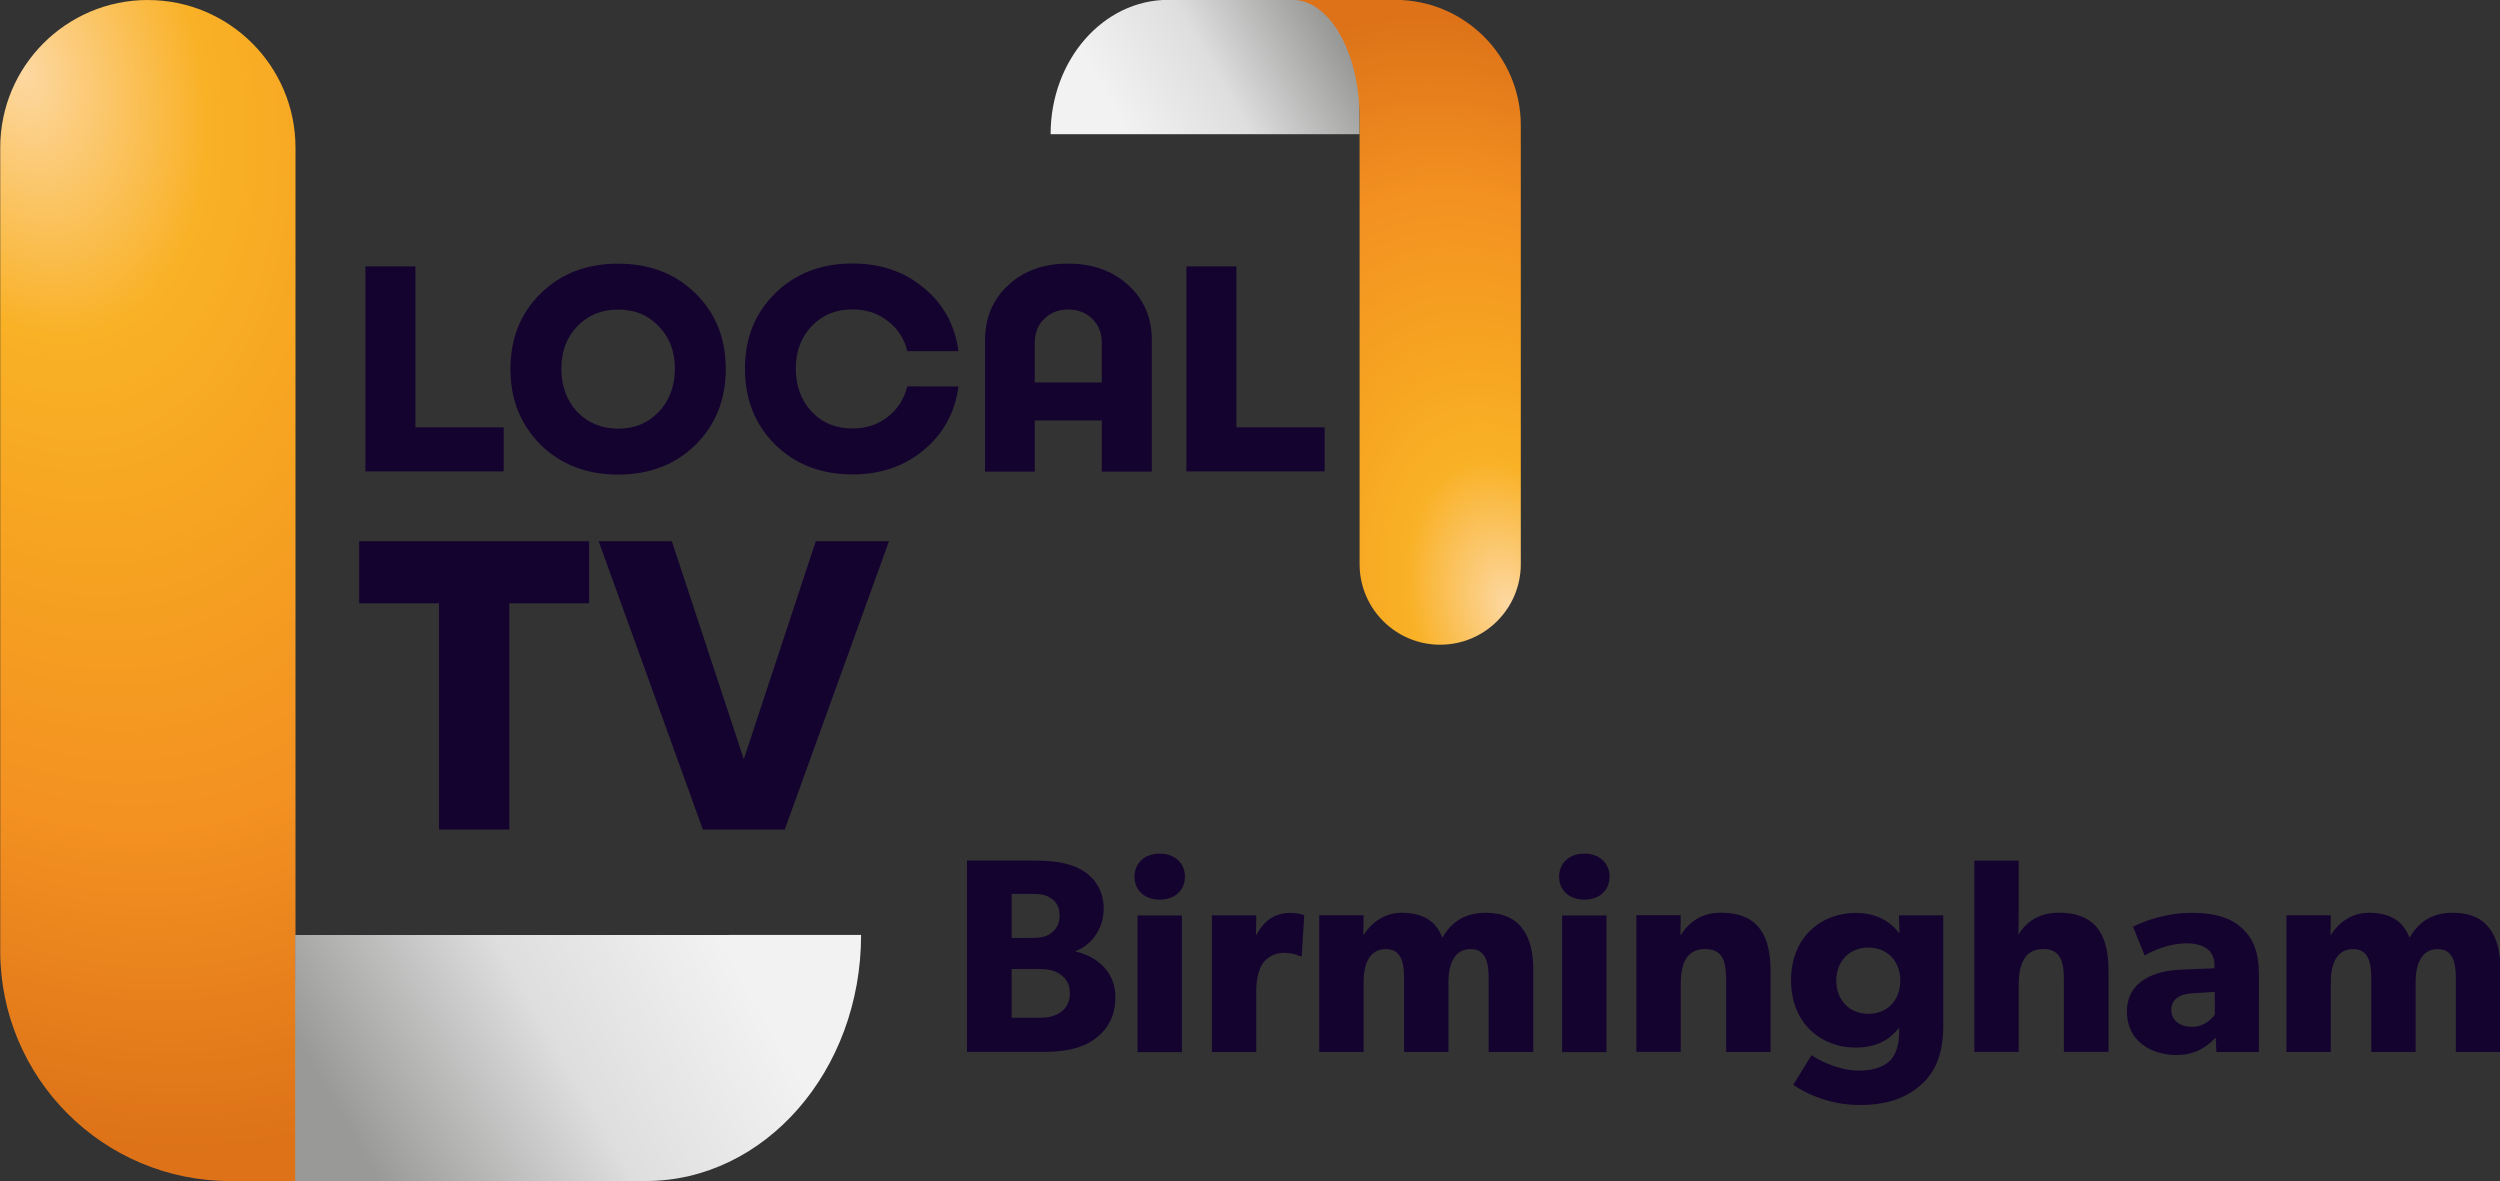 <svg width="1693.4" height="800" version="1.1" viewBox="0 0 448.05 211.67" xmlns="http://www.w3.org/2000/svg" xmlns:xlink="http://www.w3.org/1999/xlink">
 <rect x="0" y="0" width="448.05" height="211.67" fill="#333333" stroke="none"/>
 <defs>
  <linearGradient id="linearGradient947">
   <stop stop-color="#fdd8a2" offset="0"/>
   <stop stop-color="#f9b126" offset=".245"/>
   <stop stop-color="#f6a321" offset=".45"/>
   <stop stop-color="#f39121" offset=".7"/>
   <stop stop-color="#dd7218" offset="1"/>
  </linearGradient>
  <linearGradient id="linearGradient935">
   <stop stop-color="#999998" offset="0"/>
   <stop stop-color="#999998" offset=".145"/>
   <stop stop-color="#dedede" offset=".6"/>
   <stop stop-color="#f2f2f2" offset="1"/>
  </linearGradient>
  <radialGradient id="radialGradient949-0-7" cx="-7.67" cy="272.33" r="170" gradientTransform="matrix(.3 1.121 -.731 .196 1294.4 53.469)" gradientUnits="userSpaceOnUse" xlink:href="#linearGradient947"/>
  <radialGradient id="radialGradient949-6-4-8" cx="-7.67" cy="272.33" r="170" gradientTransform="matrix(.361 1.346 -.877 .235 538.88 -135.09)" gradientUnits="userSpaceOnUse" xlink:href="#linearGradient947"/>
  <linearGradient id="linearGradient1772" x1="231.92" x2="577.27" y1="882.1" y2="682.71" gradientTransform="matrix(.22 0 0 .22 1090.6 102.51)" gradientUnits="userSpaceOnUse" xlink:href="#linearGradient935"/>
  <linearGradient id="linearGradient1774" x1="231.92" x2="577.27" y1="882.1" y2="682.71" gradientTransform="matrix(.265 0 0 .265 294.31 -76.241)" gradientUnits="userSpaceOnUse" xlink:href="#linearGradient935"/>
 </defs>
 <g transform="translate(-1088.8 -85.333)">
  <g transform="matrix(-.455 0 0 -.455 1494.3 156.81)">
   <path d="m355.68 104.23v52.917h75.406c25.572 0 46.302-23.692 46.302-52.917z" fill="url(#linearGradient1774)" stop-color="#000000" stroke-width=".087" style="paint-order:stroke fill markers"/>
   <path d="m323.93-96.851c-17.535 0-31.75 14.215-31.75 31.75v172.77c0 27.325 22.152 49.477 49.477 49.477h40.481c-14.613 2e-5 -26.458-20.73-26.458-46.302v-175.95c0-17.535-14.215-31.75-31.75-31.75z" fill="url(#radialGradient949-6-4-8)" stop-color="#000000" stroke-width=".194" style="paint-order:stroke fill markers"/>
  </g>
  <g transform="matrix(4.981 0 0 4.981 -3241 -402.28)" fill="#14022f">
   <path d="m884.21 113.27h3.175v1.587h-4.974v-7.377h1.799z" style="white-space:pre"/>
   <path d="m888.72 108.45q1.09-1.069 2.783-1.069t2.783 1.069q1.09 1.069 1.09 2.72t-1.09 2.731q-1.09 1.069-2.783 1.069t-2.783-1.069q-1.09-1.079-1.09-2.731t1.09-2.72zm4.244 1.185q-0.572-0.603-1.46-0.603t-1.471 0.603q-0.572 0.593-0.572 1.524 0 0.942 0.572 1.556 0.582 0.603 1.471 0.603t1.46-0.603q0.582-0.614 0.582-1.556 0-0.931-0.582-1.524z" style="white-space:pre"/>
   <path d="m903.75 111.8q-0.19 1.408-1.249 2.286-1.048 0.878-2.561 0.878-1.693 0-2.783-1.069-1.09-1.079-1.09-2.731t1.09-2.72 2.783-1.069q1.513 0 2.561 0.878 1.058 0.868 1.249 2.275h-1.841q-0.159-0.667-0.699-1.079-0.529-0.423-1.27-0.423-0.9 0-1.471 0.603-0.572 0.593-0.572 1.524 0 0.942 0.572 1.556 0.572 0.603 1.471 0.603 0.73 0 1.259-0.413 0.54-0.423 0.709-1.101z" style="white-space:pre"/>
   <path d="m907.69 107.38q1.323 0 2.17 0.773 0.847 0.773 0.847 1.99v4.72h-1.799v-1.841h-2.413v1.841h-1.789v-4.72q0-1.217 0.836-1.99t2.148-0.773zm-1.196 4.276h2.413v-1.418q0-0.54-0.339-0.868-0.339-0.339-0.868-0.339-0.529 0-0.868 0.339-0.339 0.328-0.339 0.868z" style="white-space:pre"/>
   <path d="m913.75 113.27h3.175v1.587h-4.974v-7.377h1.799z" style="white-space:pre"/>
  </g>
  <g transform="matrix(7.003 0 0 7.003 -5022.6 -664.11)" fill="#14022f">
   <path d="m887.76 120.87v1.587h-2.043v5.789h-1.799v-5.789h-2.043v-1.587z" style="white-space:pre"/>
   <path d="m893.56 120.87h1.873l-2.667 7.377h-2.095l-2.667-7.377h1.873l1.841 5.577z" style="white-space:pre"/>
  </g>
  <path d="m1115.3 85.333c-14.612 0-26.458 11.846-26.458 26.458v143.98c0 22.771 18.46 41.231 41.231 41.231h33.734c-12.177 0-22.049-17.275-22.049-38.585v-146.62c0-14.613-11.846-26.458-26.458-26.458z" fill="url(#radialGradient949-0-7)" stop-color="#000000" stroke-width=".162" style="paint-order:stroke fill markers"/>
  <path d="m1141.7 252.9v44.097h62.839c21.31 0 38.585-19.744 38.585-44.098z" fill="url(#linearGradient1772)" stop-color="#000000" stroke-width=".073" style="paint-order:stroke fill markers"/>
  <g transform="matrix(4.762 0 0 4.762 -2630.2 -601.48)" fill="#14022f">
   <path d="m822.95 181.75c0-0.887-0.595-1.492-1.492-1.711v-0.021c0.543-0.188 1.054-0.793 1.054-1.586s-0.438-1.262-0.918-1.513c-0.48-0.25-1.116-0.303-1.774-0.303h-2.452v7.199h2.942c0.741 0 1.388-0.136 1.847-0.47 0.459-0.334 0.793-0.803 0.793-1.596zm-2.097-3.068c0 0.355-0.146 0.543-0.355 0.689-0.198 0.136-0.417 0.157-0.793 0.157h-0.657v-1.659h0.699c0.365 0 0.553 0.021 0.751 0.146 0.209 0.125 0.355 0.323 0.355 0.668zm0.386 2.932c0 0.313-0.115 0.553-0.365 0.72-0.25 0.177-0.532 0.198-0.897 0.198h-0.929v-1.836h0.929c0.365 0 0.647 0.021 0.897 0.198 0.25 0.177 0.365 0.396 0.365 0.72z" style="white-space:pre"/>
   <path d="m825.57 177.22c0-0.511-0.386-0.866-0.949-0.866-0.563 0-0.949 0.355-0.949 0.866 0 0.522 0.386 0.866 0.949 0.866 0.563 0 0.949-0.344 0.949-0.866zm-0.115 1.461h-1.669v5.144h1.669z" style="white-space:pre"/>
   <path d="m830.06 178.68s-0.177-0.094-0.522-0.094c-0.553 0-0.981 0.261-1.273 0.824h-0.021l0.01-0.73h-1.669v5.144h1.669v-2.285c0-0.574 0.136-0.908 0.261-1.075 0.125-0.167 0.396-0.376 0.772-0.376 0.292 0 0.511 0.073 0.605 0.125h0.073z" style="white-space:pre"/>
   <path d="m838.68 180.72c0-1.242-0.47-2.139-1.784-2.139-0.762 0-1.273 0.313-1.638 0.939-0.261-0.699-0.824-0.939-1.534-0.939-0.657 0-1.158 0.396-1.419 0.824l-0.021 0.01 0.01-0.741h-1.669v5.144h1.669v-2.64c0-0.71 0.25-1.231 0.835-1.231 0.543 0 0.689 0.438 0.689 1.075v2.796h1.669v-2.64c0-0.71 0.25-1.231 0.835-1.231 0.574 0 0.678 0.522 0.678 1.075v2.796h1.68z" style="white-space:pre"/>
   <path d="m841.55 177.22c0-0.511-0.386-0.866-0.949-0.866-0.563 0-0.949 0.355-0.949 0.866 0 0.522 0.386 0.866 0.949 0.866 0.563 0 0.949-0.344 0.949-0.866zm-0.115 1.461h-1.669v5.144h1.669z" style="white-space:pre"/>
   <path d="m847.61 180.78c0-1.242-0.386-2.202-1.878-2.202-0.741 0-1.21 0.376-1.492 0.835h-0.021l0.01-0.741h-1.669v5.144h1.669v-2.546c0-0.741 0.198-1.325 0.918-1.325 0.689 0 0.793 0.511 0.793 1.19v2.682h1.669z" style="white-space:pre"/>
   <path d="m854.11 178.68h-1.669l0.021 0.657h-0.021c-0.271-0.355-0.762-0.751-1.628-0.751-1.262 0-2.431 0.876-2.431 2.535 0 1.659 1.169 2.535 2.431 2.535 0.803 0 1.304-0.323 1.617-0.73h0.021v0.167c0 0.459-0.136 0.824-0.313 1.022-0.177 0.188-0.522 0.407-1.21 0.407-0.689 0-1.471-0.355-1.774-0.584l-0.689 1.116c0.355 0.261 1.304 0.762 2.494 0.762 1.179 0 1.868-0.344 2.369-0.814 0.501-0.47 0.783-1.116 0.783-2.222zm-1.617 2.452c0 0.71-0.459 1.252-1.2 1.252-0.741 0-1.21-0.543-1.21-1.252 0-0.699 0.47-1.242 1.21-1.242 0.741 0 1.2 0.543 1.2 1.242z" style="white-space:pre"/>
   <path d="m860.33 180.78c0-1.252-0.386-2.202-1.878-2.202-0.762 0-1.252 0.376-1.513 0.835 0 0 0.01-0.563 0.01-1.085v-1.711h-1.669v7.199h1.669v-2.525c0-0.762 0.219-1.346 0.918-1.346s0.783 0.543 0.783 1.169v2.702h1.68z" style="white-space:pre"/>
   <path d="m865.99 180.92c0-0.866-0.219-1.367-0.616-1.742-0.407-0.376-0.96-0.595-1.92-0.595s-1.763 0.303-2.202 0.522l0.438 1.085c0.261-0.167 0.918-0.459 1.575-0.459 0.668 0 1.054 0.282 1.054 0.824v0.115l-1.294 0.052c-0.949 0.042-2.003 0.428-2.003 1.575 0 1.148 0.96 1.638 1.868 1.638 0.835 0 1.252-0.438 1.471-0.657l0.031 0.543h1.596zm-1.659 1.482c-0.104 0.177-0.407 0.47-0.856 0.47-0.459 0-0.783-0.24-0.783-0.636 0-0.386 0.303-0.605 0.814-0.626l0.824-0.052z" style="white-space:pre"/>
   <path d="m875.08 180.72c0-1.242-0.47-2.139-1.784-2.139-0.762 0-1.273 0.313-1.638 0.939-0.261-0.699-0.824-0.939-1.534-0.939-0.657 0-1.158 0.396-1.419 0.824l-0.021 0.01 0.011-0.741h-1.669v5.144h1.669v-2.64c0-0.71 0.25-1.231 0.835-1.231 0.543 0 0.689 0.438 0.689 1.075v2.796h1.669v-2.64c0-0.71 0.25-1.231 0.835-1.231 0.574 0 0.678 0.522 0.678 1.075v2.796h1.68z" style="white-space:pre"/>
  </g>
 </g>
</svg>
